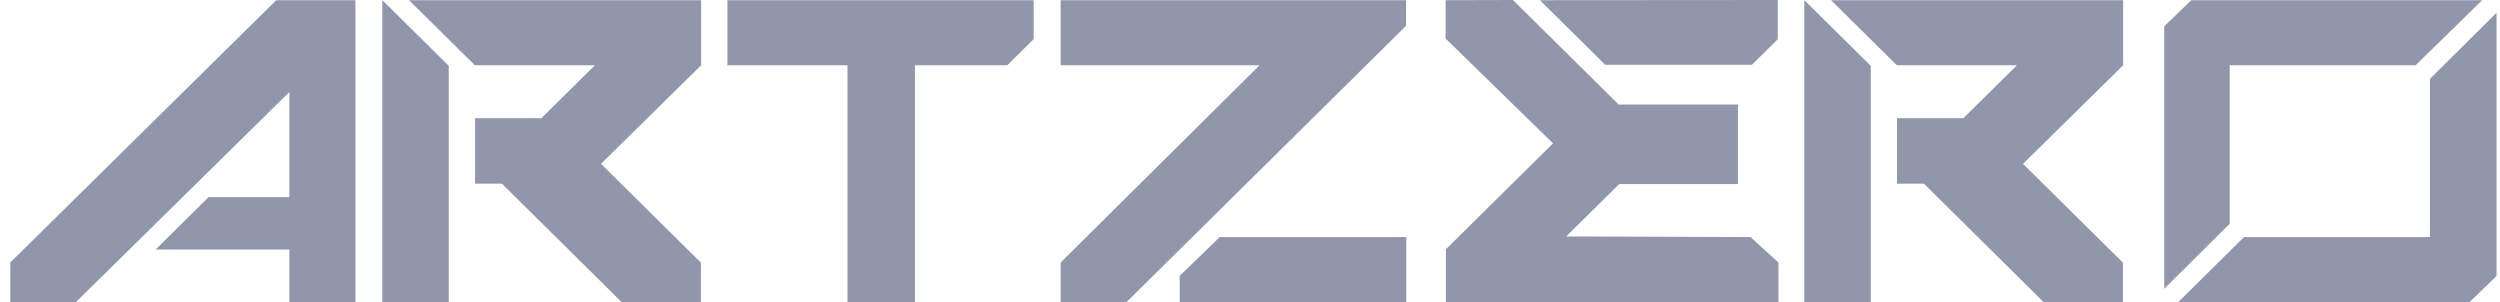 <svg width="182" height="22" viewBox="0 0 182 22" fill="none" xmlns="http://www.w3.org/2000/svg">
<path d="M0.748 19.11V22H5.519L21.066 6.699V14.349H15.184L11.328 18.164H21.066V22H25.873V0.013H20.112L0.748 19.11Z" fill="#9097AA"/>
<path d="M27.834 0.013V22H32.669V4.791L27.834 0.013Z" fill="#9097AA"/>
<path d="M29.777 0.013L34.569 4.752H43.307L39.41 8.606H34.584V13.373H36.542L45.259 21.997H51.026V19.119L43.754 11.927L51.043 4.752V0.013H29.777Z" fill="#9097AA"/>
<path d="M131.355 0.013V22H136.191V4.791L131.355 0.013Z" fill="#9097AA"/>
<path d="M133.299 0.013L138.091 4.752H146.829L142.931 8.606H138.106V13.373H140.064L148.78 21.997H154.548V19.119L147.275 11.927L154.564 4.752V0.013H133.299Z" fill="#9097AA"/>
<path d="M52.957 0.013V4.752H61.697V21.997H66.611V4.752H73.33L75.251 2.85V0.013H52.957Z" fill="#9097AA"/>
<path d="M77.215 0.013V4.752H91.696L77.215 19.11V21.997H82.007L102.362 1.879V0.013H77.215Z" fill="#9097AA"/>
<path d="M88.801 17.258L85.881 20.079V21.997H102.378V17.258H88.801Z" fill="#9097AA"/>
<path d="M105.24 0.013V2.807L113.059 10.437L105.262 18.146V21.997H129.473V19.119L127.442 17.258L114.02 17.212L117.876 13.399H126.521V7.612H117.839L110.142 0L105.24 0.013Z" fill="#9097AA"/>
<path d="M112.104 0.013L116.861 4.716H127.54L129.422 2.855V0L112.104 0.013Z" fill="#9097AA"/>
<path d="M157.555 1.916V21.025L162.322 16.287V4.752H175.855L180.702 0.015H159.523L157.555 1.916Z" fill="#9097AA"/>
<path d="M181.748 20.095V0.927L176.899 5.744V17.258H163.364L158.572 21.997H179.781L181.748 20.095Z" fill="#9097AA"/>
</svg>
